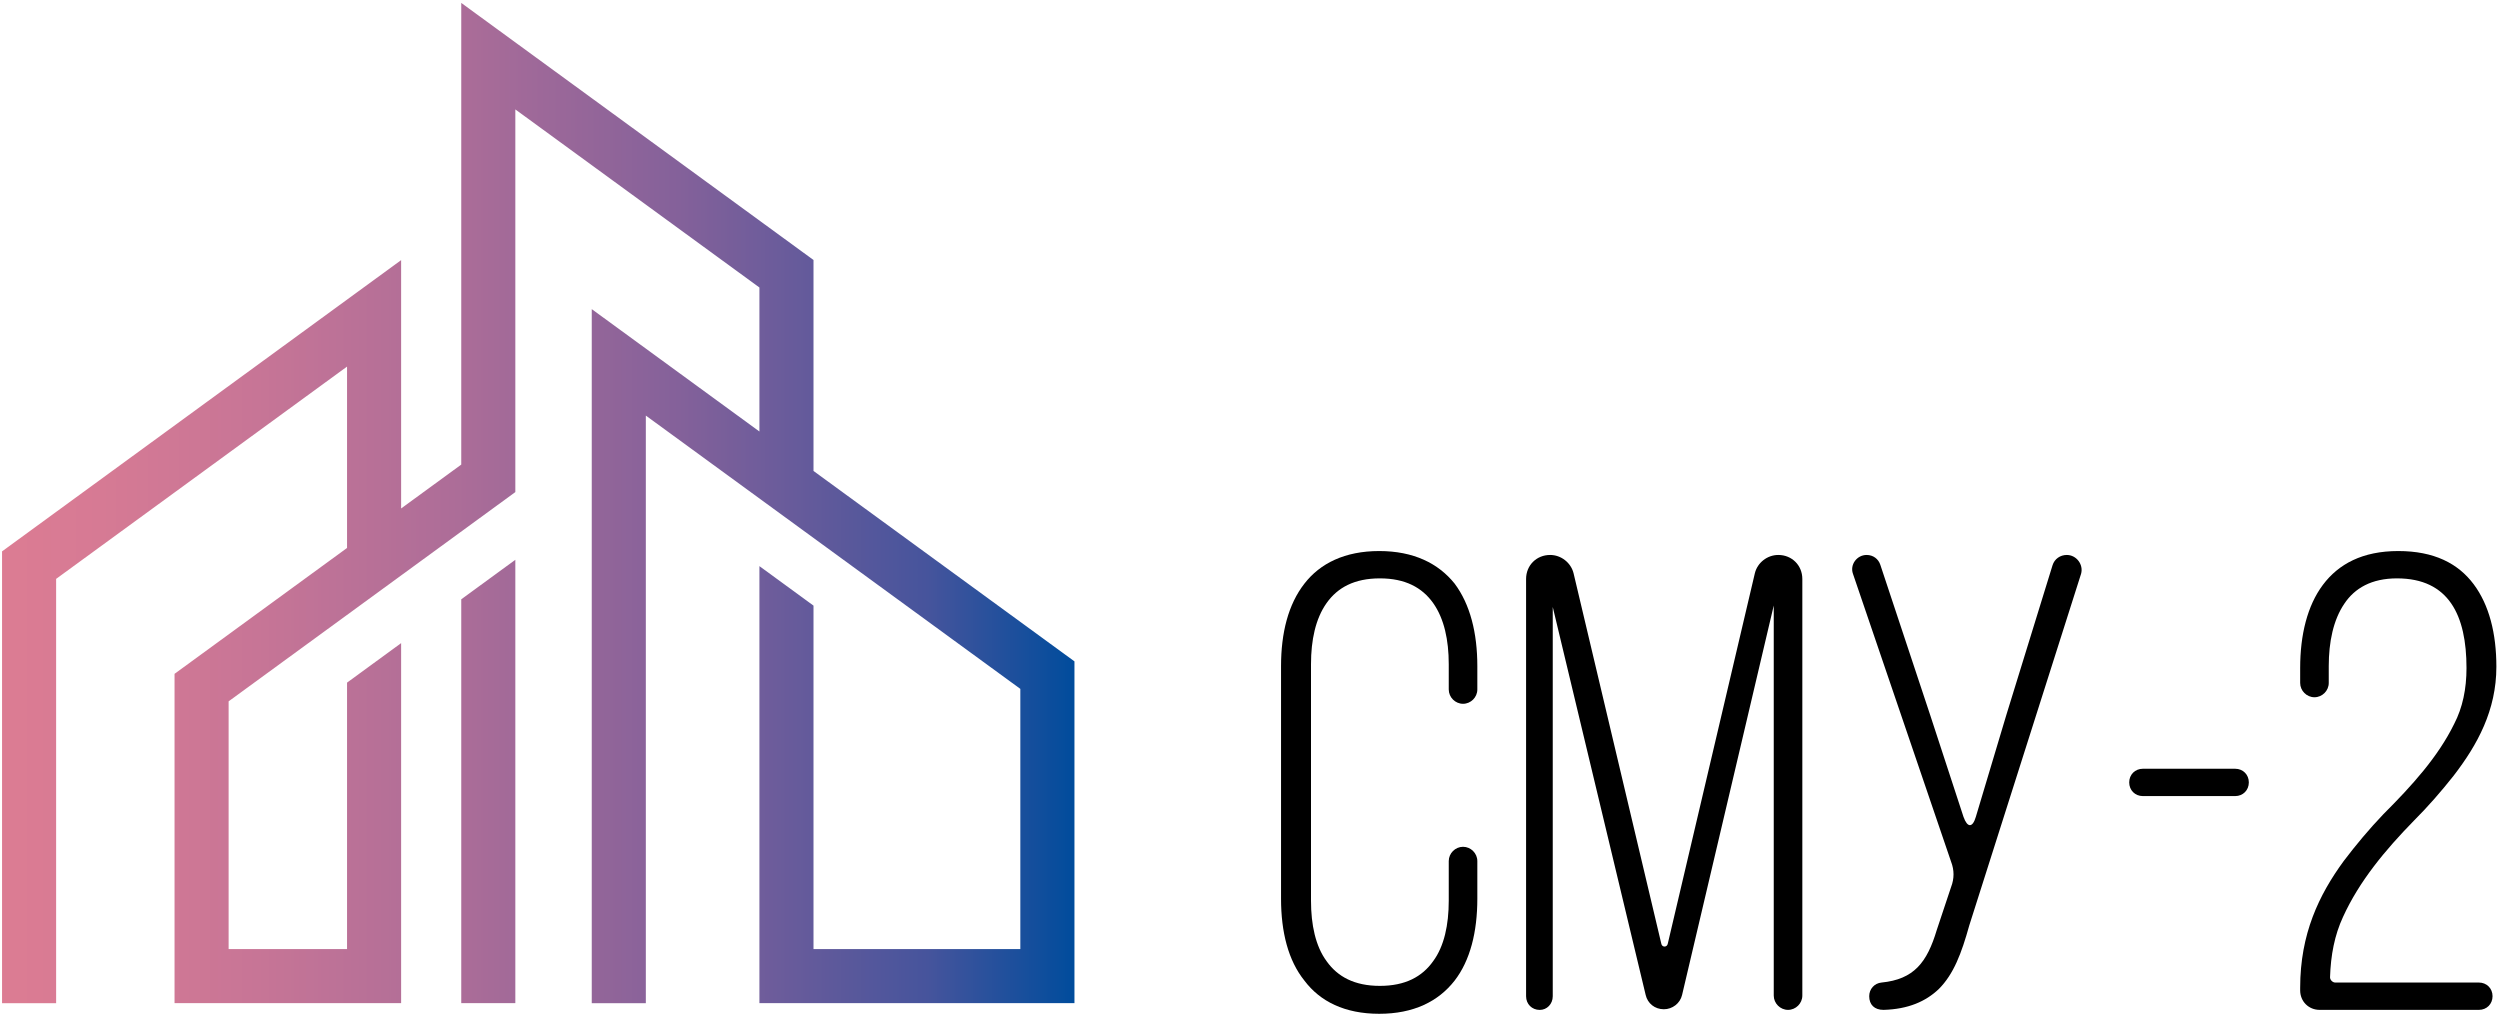 <svg width="600" height="244" viewBox="0 0 600 244" fill="none" xmlns="http://www.w3.org/2000/svg">
<path d="M331.01 132.25C339.28 132.25 345.2 135.21 349.1 140.05C352.84 145.04 354.56 151.9 354.56 159.86V165.48C354.56 167.35 353 168.91 351.13 168.91C349.26 168.91 347.7 167.35 347.7 165.48V159.4C347.7 153.63 346.61 148.48 343.96 144.74C341.31 141 337.25 138.81 331.17 138.81C325.09 138.81 321.03 140.99 318.38 144.74C315.73 148.48 314.64 153.63 314.64 159.4V216.17C314.64 221.94 315.73 227.09 318.38 230.68C321.03 234.42 325.09 236.61 331.17 236.61C337.25 236.61 341.31 234.43 343.96 230.68C346.61 227.09 347.7 221.95 347.7 216.17V206.66C347.7 204.79 349.26 203.23 351.13 203.23C353 203.23 354.56 204.79 354.56 206.66V215.71C354.56 223.67 352.84 230.53 349.1 235.36C345.2 240.35 339.27 243.31 331.01 243.31C322.75 243.31 316.82 240.35 313.07 235.36C309.17 230.52 307.45 223.66 307.45 215.71V159.87C307.45 151.91 309.17 145.05 313.07 140.06C316.82 135.22 322.75 132.25 331.01 132.25Z" fill="black"/>
<path d="M425.69 145.36L403.7 238.79C403.23 240.82 401.36 242.22 399.33 242.22C397.15 242.22 395.43 240.82 394.96 238.79L372.66 145.67V239.1C372.66 240.97 371.26 242.38 369.54 242.38C367.67 242.38 366.26 240.98 366.26 239.1V138.96C366.26 135.68 368.76 133.19 372.03 133.19C374.68 133.19 377.02 135.06 377.65 137.56L398.71 226.47C398.87 227.41 400.11 227.41 400.27 226.47L421.17 137.56C421.79 135.06 424.13 133.19 426.79 133.19C430.07 133.19 432.56 135.69 432.56 138.96V238.94C432.56 240.81 431 242.37 429.13 242.37C427.26 242.37 425.7 240.81 425.7 238.94V145.36H425.69Z" fill="black"/>
<path d="M496.03 133.19C498.37 133.19 500.08 135.53 499.46 137.71L472.63 222.09C470.76 228.8 468.89 233.79 465.3 237.38C462.18 240.34 457.97 242.21 452.04 242.37C449.86 242.37 448.61 241.12 448.61 239.09C448.61 237.37 449.86 235.97 451.57 235.81C459.37 235.03 462.49 230.98 464.83 223.18L468.26 212.89C469.04 210.86 469.04 208.83 468.26 206.81L444.71 137.71C443.93 135.53 445.65 133.19 447.99 133.19C449.55 133.19 450.8 134.13 451.27 135.53L463.28 171.72L471.24 196.05C472.18 198.7 473.42 198.7 474.2 196.05L481.53 171.56L492.6 135.69C493.07 134.13 494.47 133.19 496.03 133.19Z" fill="black"/>
<path d="M511.01 187.78C511.01 185.91 512.41 184.5 514.29 184.5H536.44C538.31 184.5 539.72 185.9 539.72 187.78C539.72 189.65 538.32 191.06 536.44 191.06H514.29C512.41 191.06 511.01 189.65 511.01 187.78Z" fill="black"/>
<path d="M575.58 132.25C584.16 132.25 589.93 135.21 593.67 140.2C597.41 145.19 599.13 152.05 599.13 160.01C599.13 170.46 594.61 178.73 588.84 186.21C585.88 189.95 582.76 193.54 579.33 196.97C572.47 203.99 566.23 211.48 562.33 220.05C560.3 224.42 559.37 229.25 559.21 234.56C559.21 235.18 559.83 235.81 560.46 235.81H594.93C596.8 235.81 598.21 237.21 598.21 239.09C598.21 240.97 596.81 242.37 594.93 242.37H556.72C554.07 242.37 552.04 240.34 552.04 237.69V237.07C552.04 224.12 556.56 214.77 562.49 206.65C565.45 202.75 568.57 199.01 572 195.42C578.86 188.56 585.1 181.69 589 173.74C591.03 169.84 591.96 165.32 591.96 160.33C591.96 147.7 587.75 138.81 575.27 138.81C569.19 138.81 565.13 141.15 562.64 144.89C559.99 148.79 558.9 154.09 558.9 159.86V163.91C558.9 165.78 557.34 167.34 555.47 167.34C553.6 167.34 552.04 165.78 552.04 163.91V160.32C552.04 152.36 553.76 145.35 557.5 140.36C561.24 135.37 567 132.25 575.58 132.25Z" fill="black"/>
<path d="M110.7 143.83L123.68 134.35V240.75H110.7V143.83ZM195.24 113.03V62.4L110.7 0.7V111.5L96.27 122.03V62.43L0.49 132.33V240.76H13.47V138.93L83.29 87.98V131.51L41.89 161.72V240.75H96.27V154.35L83.29 163.83V227.77H54.87V168.32L123.68 118.1V26.26L182.26 69V103.56L142.02 74.19V240.76H155V99.74L244.88 165.33V227.77H195.24V145.35L182.26 135.87V240.75H257.87V158.73L195.24 113.03Z" fill="url(#paint0_linear_34_12)"/>
<defs>
<linearGradient id="paint0_linear_34_12" x1="0.482" y1="120.731" x2="257.867" y2="120.731" gradientUnits="userSpaceOnUse">
<stop stop-color="#DC7C93"/>
<stop offset="0.092" stop-color="#D67A94"/>
<stop offset="0.238" stop-color="#C77596"/>
<stop offset="0.42" stop-color="#AD6D98"/>
<stop offset="0.631" stop-color="#84619A"/>
<stop offset="0.863" stop-color="#46549C"/>
<stop offset="1" stop-color="#004C9C"/>
</linearGradient>
</defs>
</svg>
